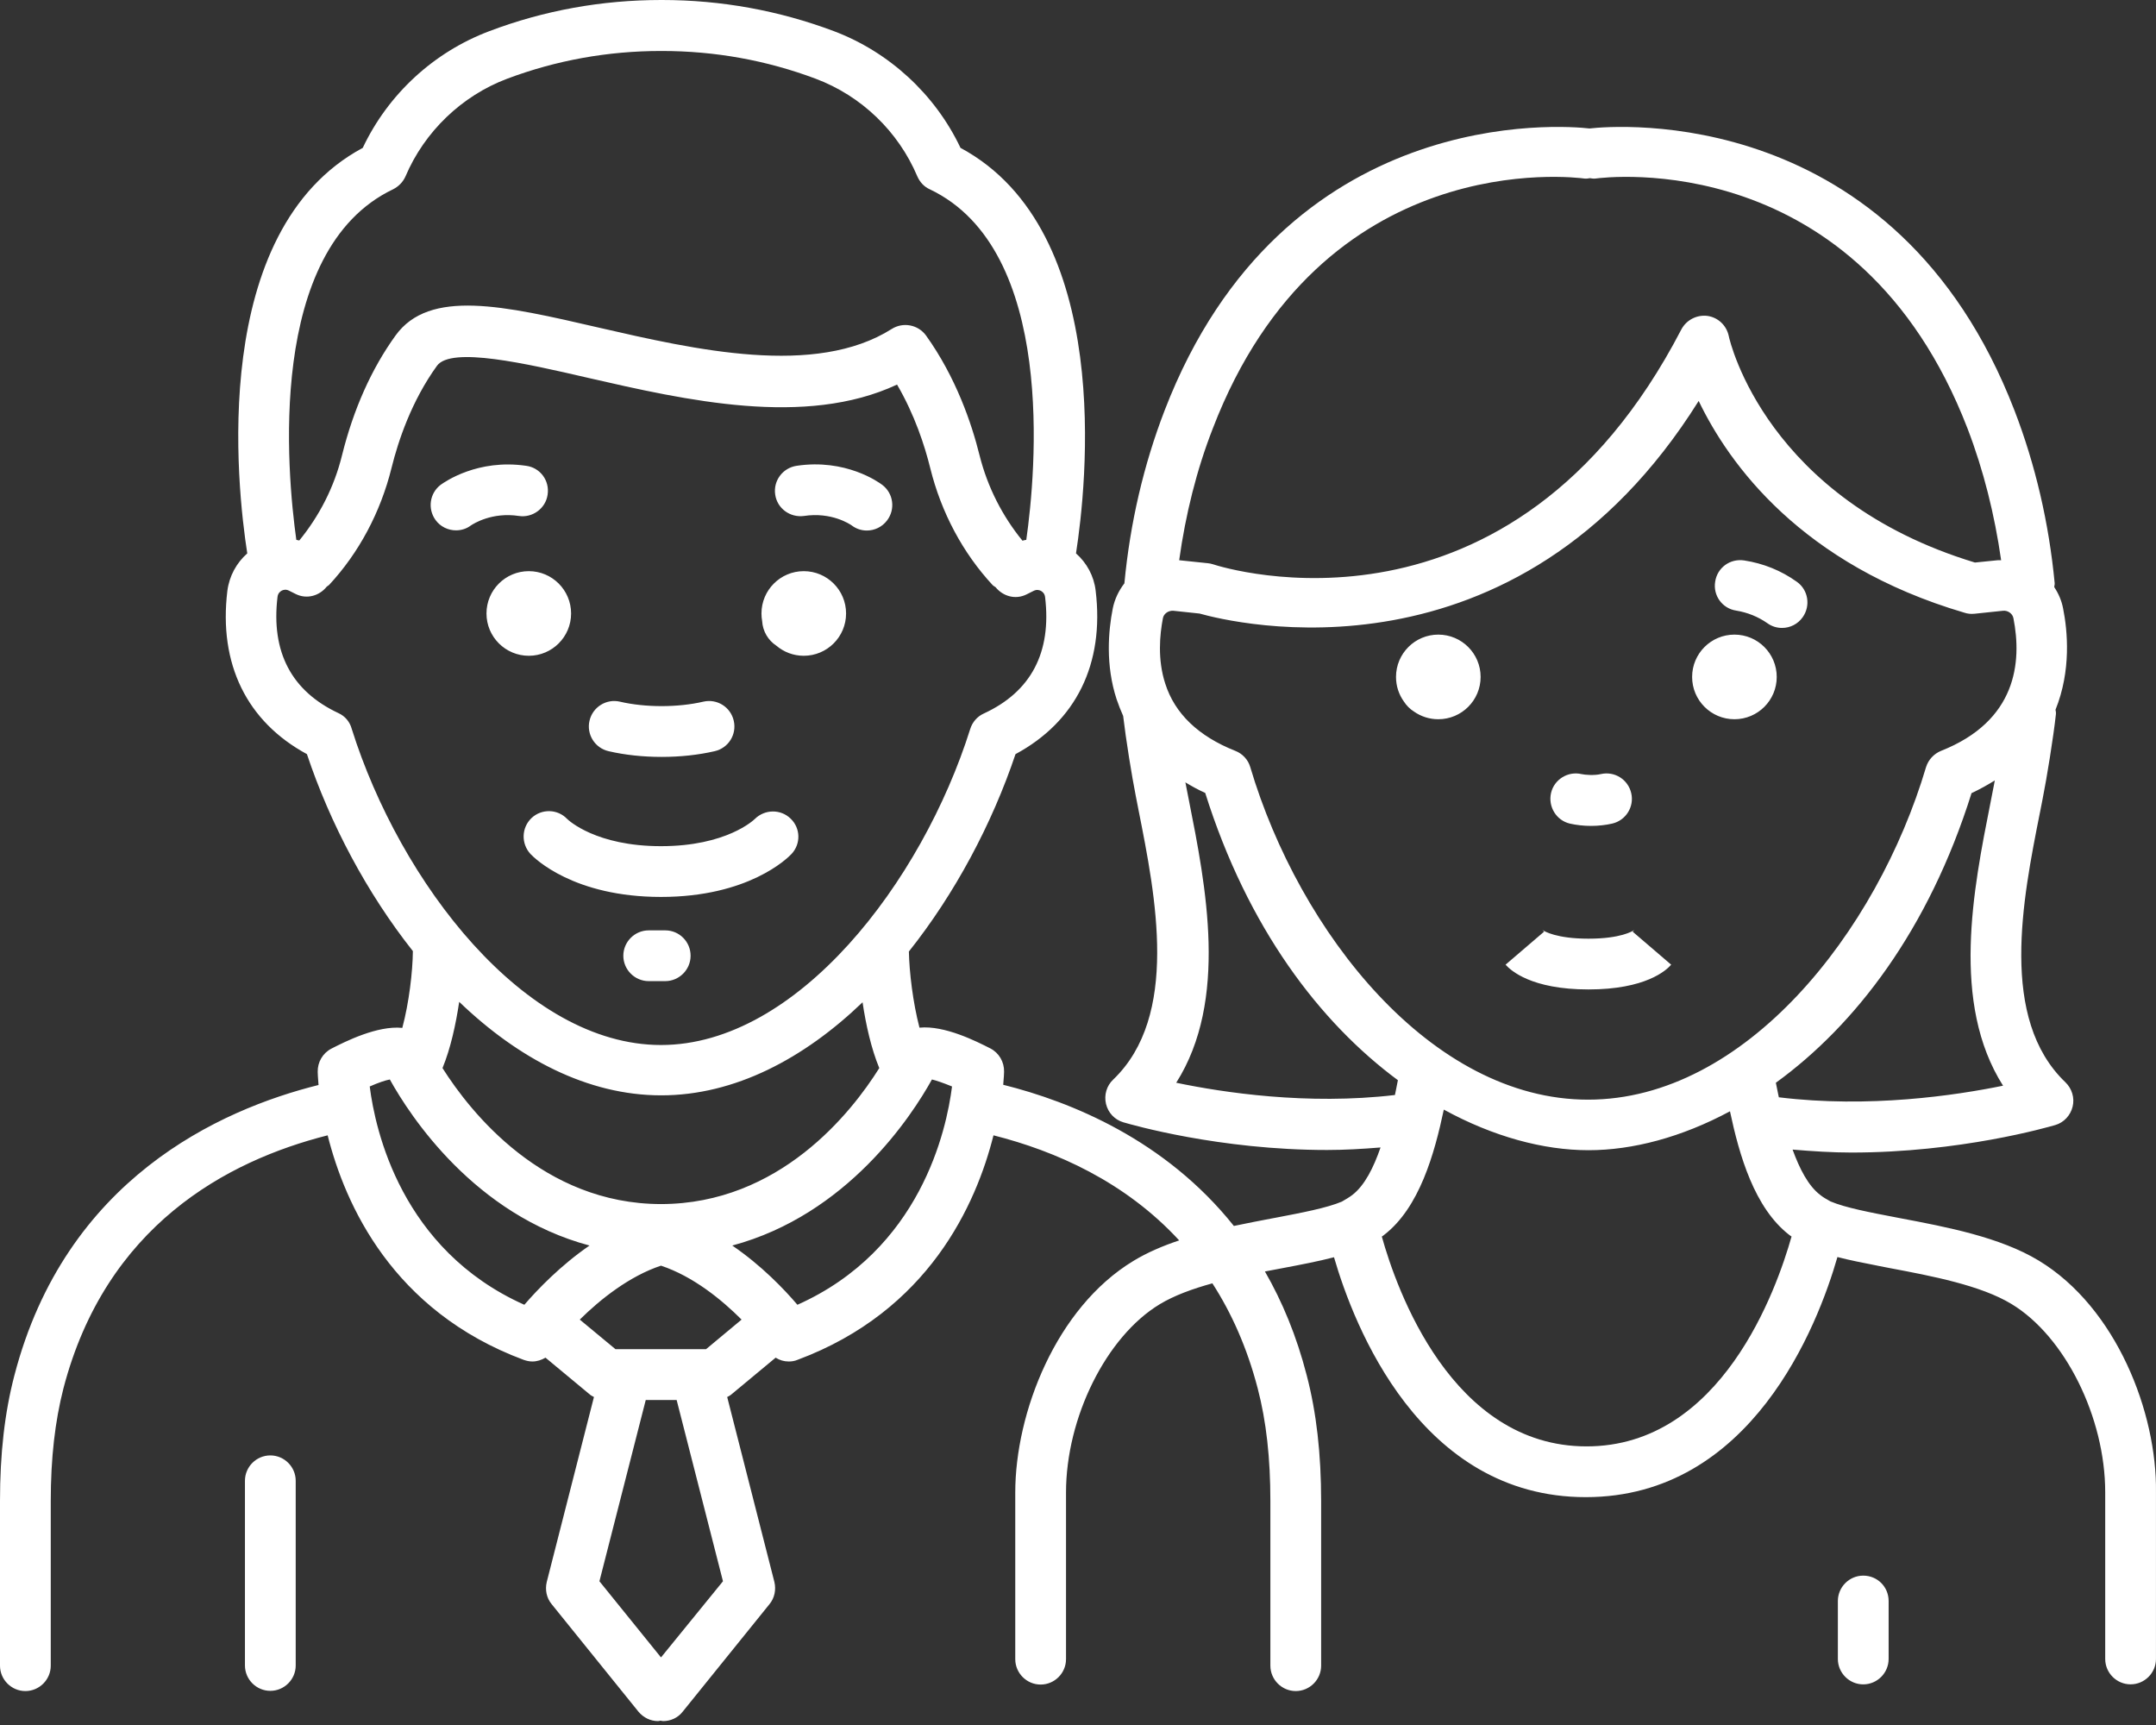 <svg width="70" height="56" viewBox="0 0 70 56" fill="none" xmlns="http://www.w3.org/2000/svg">
<rect x="0" y="0" width="70" height="56" fill="#333333" stroke="none"/>
<path fill-rule="evenodd" clip-rule="evenodd" d="M32.572 35.216C32.593 34.983 32.6 34.832 32.6 34.79C32.606 34.474 32.435 34.179 32.153 34.035L32.141 34.029C31.714 33.812 30.669 33.28 29.853 33.362C29.64 32.545 29.523 31.563 29.509 30.89C31.006 29.008 32.208 26.749 32.971 24.482C34.934 23.425 35.862 21.557 35.573 19.174C35.518 18.7 35.285 18.274 34.935 17.965C35.271 15.809 36.205 7.499 31.185 4.8C30.361 3.063 28.871 1.689 27.071 1.01C25.293 0.343 23.418 0 21.495 0H21.481H21.468C19.545 0 17.67 0.337 15.891 1.01C14.085 1.689 12.602 3.056 11.778 4.8C6.758 7.499 7.692 15.809 8.028 17.965C7.678 18.274 7.444 18.7 7.382 19.181C7.094 21.557 8.014 23.425 9.965 24.482C10.72 26.742 11.915 28.994 13.405 30.876C13.398 31.549 13.282 32.545 13.062 33.369C12.246 33.287 11.201 33.818 10.774 34.035L10.761 34.042C10.48 34.186 10.308 34.481 10.315 34.797C10.315 34.832 10.322 34.989 10.342 35.223C7.122 36.026 2.122 38.286 0.467 44.652C0.151 45.861 0 47.193 0 48.731V54.074C0 54.527 0.371 54.898 0.824 54.898C1.277 54.898 1.648 54.527 1.648 54.074V48.731C1.648 47.337 1.786 46.142 2.06 45.071C3.434 39.804 7.348 37.688 10.638 36.857C11.201 39.096 12.739 42.557 16.997 44.144C17.093 44.178 17.189 44.199 17.285 44.199C17.436 44.199 17.581 44.151 17.711 44.075L19.167 45.284C19.19 45.302 19.218 45.317 19.245 45.331L19.245 45.331C19.259 45.339 19.272 45.346 19.284 45.352L17.752 51.355C17.691 51.609 17.745 51.877 17.91 52.076L20.726 55.564C20.891 55.764 21.124 55.873 21.364 55.873C21.378 55.873 21.392 55.87 21.406 55.867C21.415 55.864 21.424 55.862 21.433 55.861C21.437 55.86 21.442 55.86 21.447 55.86C21.461 55.86 21.474 55.863 21.488 55.867C21.502 55.87 21.516 55.873 21.529 55.873C21.77 55.873 22.01 55.77 22.168 55.564L24.984 52.076C25.148 51.877 25.203 51.609 25.142 51.355L23.61 45.352C23.651 45.332 23.693 45.311 23.727 45.284L25.183 44.075C25.313 44.157 25.457 44.199 25.609 44.199C25.705 44.199 25.801 44.185 25.897 44.144C30.155 42.557 31.693 39.096 32.256 36.857C34.274 37.367 36.527 38.36 38.285 40.268C37.751 40.446 37.247 40.662 36.802 40.932C34.282 42.456 32.963 45.87 32.963 48.452V53.863C32.963 54.316 33.334 54.687 33.787 54.687C34.24 54.687 34.611 54.316 34.611 53.863V48.452C34.611 46.021 35.916 43.39 37.654 42.34C38.124 42.056 38.72 41.839 39.363 41.662C39.981 42.618 40.488 43.745 40.834 45.071C41.115 46.142 41.246 47.344 41.246 48.731V54.074C41.246 54.527 41.617 54.898 42.07 54.898C42.523 54.898 42.894 54.527 42.894 54.074V48.731C42.894 47.2 42.743 45.861 42.427 44.652C42.097 43.367 41.63 42.25 41.069 41.277C41.255 41.241 41.441 41.206 41.623 41.172C42.241 41.055 42.811 40.946 43.312 40.815C43.958 43.04 46.107 48.603 51.485 48.603C56.862 48.603 59.018 43.033 59.657 40.808C60.051 40.911 60.487 40.996 60.956 41.088L60.956 41.088L60.958 41.089L60.962 41.09C61.088 41.114 61.216 41.139 61.346 41.165C62.733 41.426 64.313 41.728 65.309 42.333C67.046 43.383 68.351 46.014 68.351 48.445V53.856C68.351 54.31 68.722 54.68 69.175 54.68C69.628 54.68 69.999 54.31 69.999 53.856V48.445C70.034 45.863 68.715 42.45 66.195 40.925C64.938 40.163 63.207 39.833 61.683 39.545L61.585 39.526C60.722 39.361 59.913 39.207 59.43 39.002C59.293 38.927 59.176 38.858 59.094 38.789C58.709 38.494 58.428 37.944 58.201 37.32C58.846 37.374 59.492 37.416 60.11 37.416C63.637 37.416 66.472 36.597 66.719 36.526L66.73 36.523C67.012 36.441 67.225 36.207 67.293 35.925C67.362 35.644 67.273 35.342 67.06 35.136C64.9 33.072 65.67 29.2 66.233 26.372L66.236 26.359L66.318 25.94C66.456 25.247 66.668 23.942 66.751 23.18C66.756 23.142 66.749 23.104 66.742 23.069L66.739 23.054L66.737 23.042C67.252 21.765 67.129 20.481 66.984 19.753C66.936 19.499 66.833 19.265 66.696 19.059C66.696 19.042 66.7 19.025 66.703 19.007C66.708 18.982 66.714 18.957 66.71 18.929C66.524 16.978 66.085 15.09 65.405 13.325C61.545 3.319 52.432 4.074 51.608 4.171C50.791 4.074 41.671 3.319 37.812 13.325C37.132 15.09 36.692 16.978 36.507 18.929V18.936C36.328 19.169 36.191 19.444 36.129 19.753C35.985 20.481 35.889 21.586 36.253 22.699C36.315 22.884 36.39 23.07 36.466 23.241C36.555 24.004 36.747 25.192 36.878 25.851L36.96 26.27L36.962 26.282C37.525 29.111 38.296 32.982 36.143 35.047C35.93 35.246 35.841 35.548 35.909 35.836C35.978 36.125 36.191 36.351 36.472 36.434L36.486 36.438C36.745 36.513 39.581 37.333 43.086 37.333C43.649 37.333 44.233 37.299 44.823 37.251C44.597 37.903 44.308 38.487 43.903 38.796C43.814 38.865 43.697 38.933 43.566 39.009C43.083 39.214 42.275 39.368 41.412 39.533L41.412 39.533L41.411 39.533L41.314 39.551C40.907 39.629 40.485 39.709 40.061 39.799C37.837 37.011 34.785 35.768 32.572 35.216ZM21.461 39.089C17.629 39.083 15.28 36.116 14.367 34.674C14.628 34.042 14.799 33.259 14.909 32.524C16.818 34.358 19.071 35.559 21.468 35.559C23.857 35.559 26.103 34.365 28.005 32.538C28.115 33.273 28.287 34.042 28.548 34.674C27.641 36.123 25.306 39.083 21.461 39.089ZM12.76 6.146C12.938 6.057 13.082 5.913 13.165 5.727C13.783 4.272 14.992 3.111 16.468 2.555C18.061 1.957 19.737 1.655 21.461 1.655H21.474H21.488C23.212 1.655 24.887 1.957 26.481 2.555C27.964 3.111 29.166 4.265 29.784 5.727C29.866 5.913 30.004 6.064 30.189 6.146C34.316 8.11 33.63 15.349 33.321 17.526C33.279 17.532 33.238 17.539 33.197 17.553C32.552 16.763 32.064 15.822 31.803 14.779C31.549 13.755 31.041 12.252 30.066 10.892C29.811 10.541 29.324 10.445 28.953 10.679C26.469 12.25 22.566 11.353 19.429 10.633L19.421 10.631C16.358 9.923 13.941 9.367 12.842 10.892C12.059 11.977 11.475 13.289 11.105 14.779C10.851 15.816 10.363 16.756 9.717 17.546C9.7 17.543 9.685 17.539 9.669 17.536C9.654 17.532 9.638 17.529 9.621 17.526C9.319 15.362 8.632 8.117 12.76 6.146ZM10.988 23.15C9.463 22.436 8.797 21.165 9.01 19.38C9.024 19.256 9.099 19.201 9.147 19.174C9.202 19.146 9.285 19.126 9.381 19.174L9.601 19.284C9.958 19.462 10.37 19.346 10.61 19.043C10.62 19.036 10.631 19.029 10.641 19.022C10.657 19.011 10.673 19.001 10.686 18.988C11.654 17.945 12.354 16.633 12.712 15.191C12.931 14.305 13.364 13.014 14.188 11.874C14.648 11.242 17.093 11.805 19.057 12.258L19.094 12.267C22.267 12.993 26.142 13.88 29.125 12.485C29.695 13.46 30.024 14.47 30.203 15.198C30.56 16.64 31.261 17.951 32.229 18.995C32.244 19.011 32.262 19.022 32.281 19.034C32.295 19.043 32.31 19.052 32.325 19.064C32.565 19.359 32.971 19.476 33.328 19.297L33.561 19.181C33.657 19.133 33.74 19.153 33.795 19.181C33.843 19.208 33.918 19.263 33.932 19.387C34.145 21.179 33.479 22.456 31.94 23.164C31.727 23.26 31.57 23.445 31.501 23.665C29.935 28.637 25.883 33.925 21.461 33.925C17.031 33.925 12.986 28.637 11.421 23.665C11.359 23.432 11.201 23.246 10.988 23.15ZM12.004 35.271C12.3 35.141 12.512 35.072 12.657 35.044C13.316 36.233 15.411 39.44 19.14 40.435C18.192 41.088 17.45 41.864 17.024 42.358C13.027 40.573 12.183 36.686 12.004 35.271ZM21.461 53.806L19.462 51.334L20.966 45.449H21.461H21.468H21.474H21.969L23.473 51.334L21.461 53.806ZM22.923 43.8H21.461H21.454H21.447H19.984L18.824 42.839C19.497 42.173 20.444 41.424 21.461 41.088C22.511 41.438 23.439 42.2 24.077 42.839L22.923 43.8ZM25.89 42.358C25.464 41.857 24.723 41.081 23.775 40.435C27.511 39.433 29.599 36.233 30.258 35.044C30.402 35.079 30.608 35.148 30.91 35.271C30.732 36.686 29.887 40.573 25.89 42.358ZM27.653 17.057C27.594 17.017 26.995 16.614 26.103 16.75C25.65 16.811 25.231 16.502 25.169 16.056C25.101 15.61 25.41 15.191 25.863 15.122C27.45 14.882 28.528 15.651 28.644 15.74C29.008 16.015 29.077 16.53 28.802 16.894C28.637 17.113 28.39 17.223 28.143 17.223C27.971 17.223 27.8 17.169 27.655 17.059L27.653 17.057ZM16.846 16.75C17.285 16.818 17.718 16.509 17.78 16.056C17.849 15.603 17.54 15.184 17.086 15.122C15.507 14.891 14.441 15.644 14.308 15.738L14.305 15.74C13.948 16.015 13.879 16.516 14.14 16.88C14.298 17.1 14.552 17.217 14.806 17.217C14.971 17.217 15.143 17.169 15.287 17.059L15.295 17.054C15.375 17.002 15.972 16.618 16.846 16.75ZM21.481 24.572C20.877 24.572 20.293 24.51 19.758 24.386C19.311 24.283 19.037 23.837 19.14 23.397C19.243 22.951 19.689 22.676 20.128 22.779C20.946 22.971 22.01 22.971 22.834 22.779C23.281 22.676 23.72 22.951 23.823 23.397C23.926 23.844 23.651 24.283 23.205 24.386C22.669 24.51 22.086 24.572 21.481 24.572ZM17.224 27.724C16.915 27.387 16.928 26.872 17.258 26.556C17.588 26.247 18.103 26.261 18.412 26.584C18.46 26.632 19.353 27.47 21.461 27.47C23.59 27.47 24.476 26.618 24.51 26.584C24.833 26.268 25.348 26.261 25.671 26.577C25.993 26.886 26.007 27.394 25.698 27.724C25.561 27.868 24.297 29.118 21.461 29.118C18.625 29.118 17.361 27.868 17.224 27.724ZM25.207 20.962C24.943 20.789 24.764 20.497 24.745 20.161C24.73 20.081 24.723 19.999 24.723 19.916C24.723 19.157 25.338 18.542 26.096 18.542C26.855 18.542 27.47 19.157 27.47 19.916C27.47 20.674 26.855 21.289 26.096 21.289C25.757 21.289 25.447 21.166 25.207 20.962ZM21.062 30.203H21.598C22.058 30.203 22.422 30.574 22.422 31.027C22.422 31.48 22.051 31.851 21.598 31.851H21.062C20.609 31.851 20.238 31.48 20.238 31.027C20.238 30.574 20.609 30.203 21.062 30.203ZM9.601 54.067V48.072C9.601 47.619 9.23 47.248 8.777 47.248C8.323 47.248 7.953 47.619 7.953 48.072V54.067C7.953 54.52 8.323 54.891 8.777 54.891C9.23 54.891 9.601 54.52 9.601 54.067ZM17.169 21.289C17.927 21.289 18.542 20.674 18.542 19.916C18.542 19.157 17.927 18.542 17.169 18.542C16.41 18.542 15.795 19.157 15.795 19.916C15.795 20.674 16.41 21.289 17.169 21.289ZM40.105 24.375C40.339 24.464 40.524 24.663 40.593 24.903C42.186 30.267 46.465 35.699 51.56 35.699C56.656 35.699 60.941 30.267 62.534 24.903C62.61 24.663 62.788 24.471 63.022 24.375C65.474 23.406 65.652 21.497 65.371 20.069C65.343 19.918 65.185 19.808 65.027 19.828L64.114 19.924H64.107C63.99 19.938 63.88 19.924 63.777 19.89C58.483 18.331 56.134 15.062 55.152 13.016C49.212 22.506 39.995 20.213 38.945 19.918L38.1 19.828C37.942 19.814 37.784 19.918 37.757 20.069C37.654 20.604 37.578 21.408 37.832 22.191C38.141 23.166 38.91 23.901 40.105 24.375ZM57.755 35.623H57.761C60.687 35.98 63.489 35.562 65.034 35.246C63.334 32.565 64.07 28.859 64.626 26.059L64.629 26.043L64.711 25.624C64.723 25.572 64.733 25.517 64.743 25.459C64.75 25.419 64.758 25.378 64.766 25.336C64.533 25.48 64.292 25.617 64.011 25.748C62.617 30.191 60.234 33.282 57.658 35.15C57.68 35.269 57.706 35.393 57.733 35.521L57.755 35.623ZM51.581 5.79C51.539 5.797 51.498 5.803 51.457 5.798C51.107 5.75 42.907 4.727 39.377 13.909C38.849 15.261 38.492 16.704 38.285 18.187L39.206 18.283L39.215 18.284C39.267 18.291 39.325 18.298 39.377 18.317C39.769 18.448 49.074 21.319 54.589 10.695C54.754 10.386 55.09 10.214 55.433 10.255C55.777 10.303 56.051 10.557 56.127 10.901C56.168 11.114 57.377 16.216 64.121 18.262L64.862 18.187H64.972C64.759 16.704 64.402 15.268 63.88 13.909C60.337 4.727 52.13 5.75 51.787 5.798C51.746 5.803 51.704 5.797 51.663 5.79C51.649 5.788 51.636 5.786 51.622 5.784C51.608 5.786 51.594 5.788 51.581 5.79L51.581 5.79ZM38.597 25.962C39.153 28.763 39.889 32.469 38.189 35.15C39.7 35.465 42.44 35.884 45.29 35.548L45.311 35.444L45.325 35.377L45.325 35.377L45.325 35.376C45.347 35.269 45.368 35.166 45.386 35.067C42.852 33.192 40.511 30.129 39.13 25.741C38.897 25.638 38.691 25.521 38.485 25.398C38.498 25.446 38.505 25.487 38.512 25.528L38.594 25.947L38.597 25.962ZM44.864 40.142C45.338 41.845 47.131 46.955 51.512 46.955C55.894 46.955 57.686 41.845 58.167 40.142L58.152 40.132L58.132 40.118C58.12 40.109 58.108 40.101 58.098 40.094C56.958 39.215 56.47 37.498 56.168 36.077C54.596 36.921 53.009 37.34 51.574 37.34C50.111 37.34 48.483 36.901 46.877 36.022C46.574 37.45 46.087 39.208 44.933 40.094C44.918 40.109 44.9 40.12 44.883 40.131C44.876 40.135 44.87 40.138 44.864 40.142ZM46.698 23.349C46.406 23.349 46.134 23.258 45.911 23.102C45.777 23.018 45.663 22.904 45.578 22.77C45.418 22.546 45.325 22.272 45.325 21.976C45.325 21.217 45.94 20.602 46.698 20.602C47.457 20.602 48.072 21.217 48.072 21.976C48.072 22.734 47.457 23.349 46.698 23.349ZM54.259 31.317L53.009 30.246C53.009 30.246 53.023 30.226 53.064 30.191C53.064 30.191 53.061 30.193 53.057 30.195C53.002 30.23 52.619 30.473 51.574 30.473C50.529 30.473 50.141 30.23 50.084 30.195C50.08 30.193 50.077 30.191 50.077 30.191C50.118 30.226 50.132 30.246 50.132 30.246L48.882 31.317C49.047 31.503 49.713 32.121 51.574 32.121C53.428 32.121 54.101 31.503 54.259 31.317ZM51.657 26.812C51.416 26.812 51.183 26.785 50.97 26.737C50.531 26.634 50.256 26.188 50.359 25.741C50.462 25.302 50.908 25.027 51.348 25.13C51.464 25.157 51.767 25.178 51.973 25.13C52.419 25.027 52.858 25.302 52.962 25.748C53.065 26.188 52.79 26.634 52.343 26.737C52.131 26.785 51.897 26.812 51.657 26.812ZM60.495 51.151C60.042 51.151 59.671 51.521 59.671 51.975V53.856C59.671 54.31 60.042 54.681 60.495 54.681C60.948 54.681 61.319 54.31 61.319 53.856V51.975C61.319 51.515 60.955 51.151 60.495 51.151ZM57.384 20.233C57.082 20.021 56.738 19.883 56.368 19.822C55.914 19.753 55.612 19.327 55.688 18.881C55.756 18.427 56.175 18.125 56.629 18.194C57.254 18.29 57.83 18.523 58.339 18.887C58.709 19.148 58.792 19.663 58.531 20.034C58.373 20.261 58.119 20.385 57.858 20.385C57.693 20.385 57.528 20.337 57.384 20.233ZM56.313 23.349C57.072 23.349 57.686 22.734 57.686 21.976C57.686 21.217 57.072 20.602 56.313 20.602C55.554 20.602 54.939 21.217 54.939 21.976C54.939 22.734 55.554 23.349 56.313 23.349Z" fill="white"/>
</svg>
